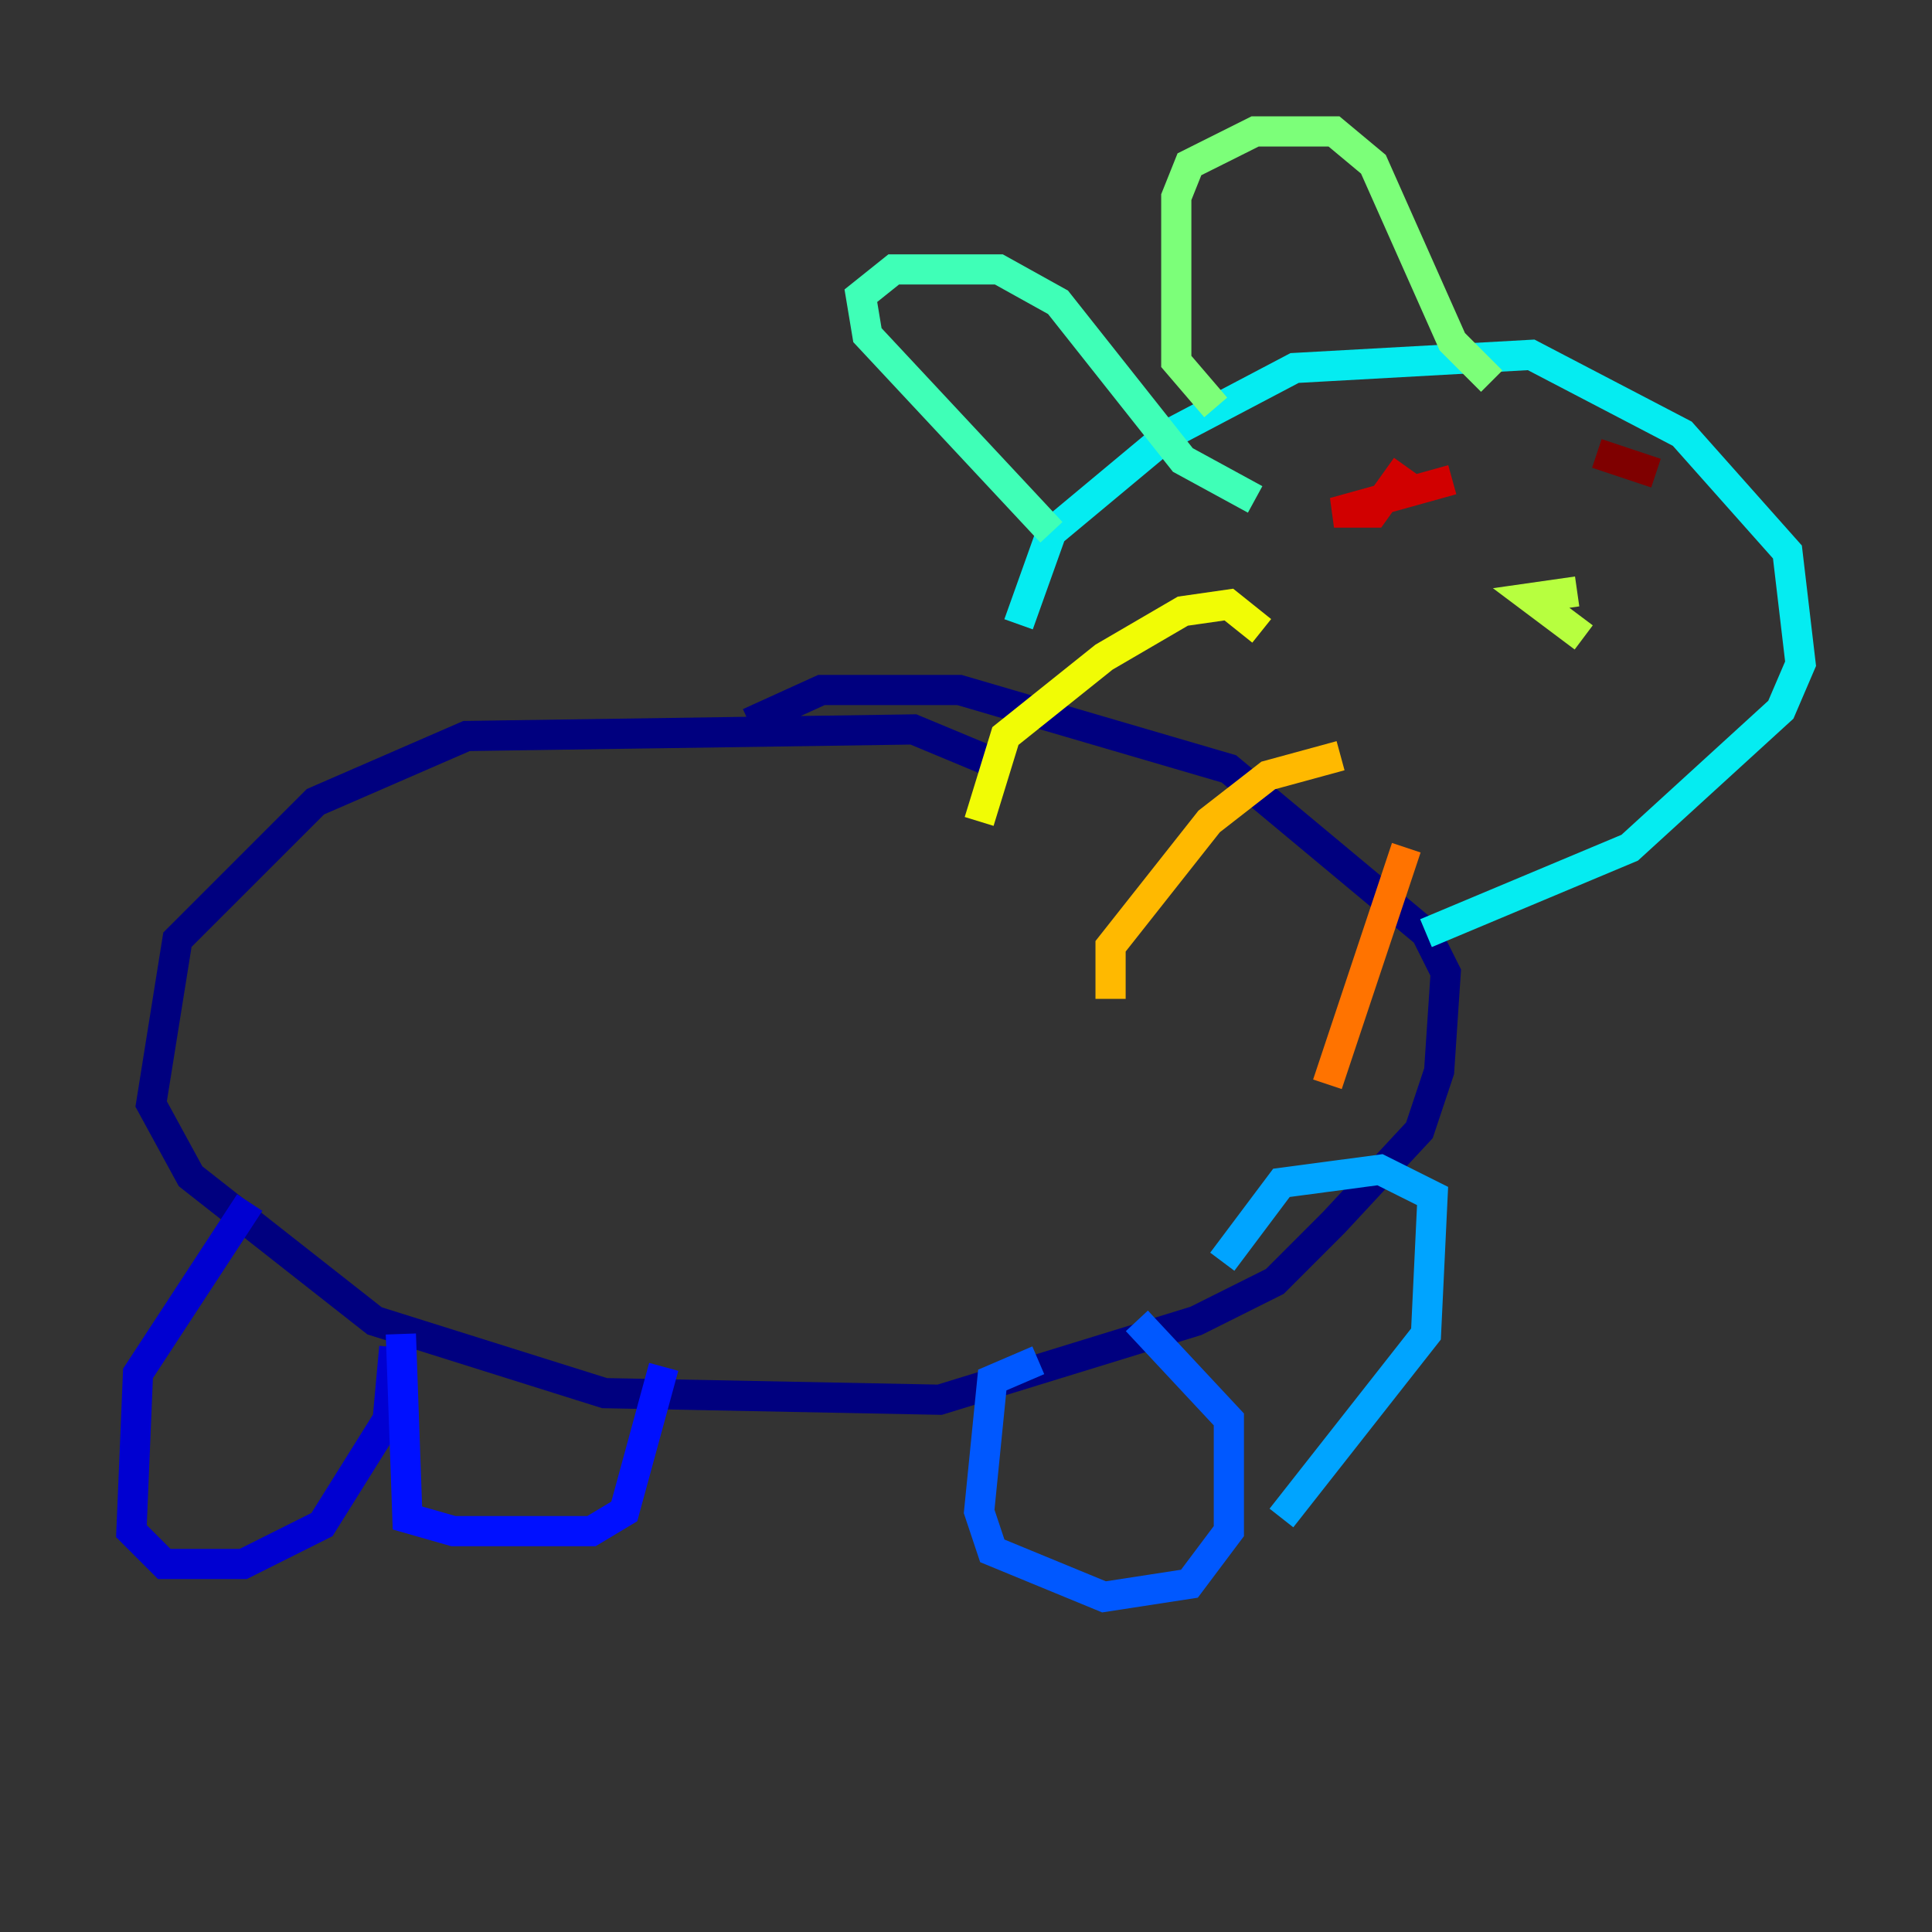 <?xml version="1.0" encoding="utf-8" ?>
<svg baseProfile="tiny" height="128" version="1.2" viewBox="0,0,128,128" width="128" xmlns="http://www.w3.org/2000/svg" xmlns:ev="http://www.w3.org/2001/xml-events" xmlns:xlink="http://www.w3.org/1999/xlink"><rect x="0" y="0" width="128" height="128" fill="#333333" stroke="none"/><defs /><polyline fill="none" points="65.742,50.503 60.517,48.327 30.912,48.762 20.898,53.116 11.755,62.258 10.014,73.143 12.626,77.932 24.816,87.51 40.054,92.299 62.258,92.735 79.238,87.51 84.463,84.898 88.381,80.98 94.041,74.884 95.347,70.966 95.782,64.435 94.476,61.823 81.415,50.939 63.565,45.714 54.422,45.714 49.633,47.891" stroke="#00007f" stroke-width="2" /><polyline fill="none" points="16.544,79.674 9.143,90.993 8.707,101.442 10.884,103.619 16.109,103.619 21.333,101.007 25.687,94.041 26.122,89.252" stroke="#0000d1" stroke-width="2" /><polyline fill="none" points="26.558,88.381 26.993,100.571 30.041,101.442 39.184,101.442 41.361,100.136 43.973,90.558" stroke="#0010ff" stroke-width="2" /><polyline fill="none" points="68.789,90.122 65.742,91.429 64.871,100.136 65.742,102.748 73.143,105.796 78.803,104.925 81.415,101.442 81.415,94.041 75.32,87.51" stroke="#0058ff" stroke-width="2" /><polyline fill="none" points="84.898,100.571 94.476,88.381 94.912,79.238 91.429,77.497 84.898,78.367 80.98,83.592" stroke="#00a4ff" stroke-width="2" /><polyline fill="none" points="67.483,41.361 69.66,35.265 77.497,28.735 85.769,24.381 101.442,23.51 111.456,28.735 118.422,36.571 119.293,43.973 117.986,47.02 107.973,56.163 94.476,61.823" stroke="#05ecf1" stroke-width="2" /><polyline fill="none" points="69.66,35.265 57.469,22.204 57.034,19.592 59.211,17.85 66.177,17.85 70.095,20.027 78.367,30.476 83.156,33.088" stroke="#3fffb7" stroke-width="2" /><polyline fill="none" points="80.544,26.993 77.932,23.946 77.932,13.061 78.803,10.884 83.156,8.707 88.381,8.707 90.993,10.884 96.218,22.64 98.83,25.252" stroke="#7cff79" stroke-width="2" /><polyline fill="none" points="104.49,39.184 101.442,39.619 104.925,42.231" stroke="#b7ff3f" stroke-width="2" /><polyline fill="none" points="83.592,41.796 81.415,40.054 78.367,40.49 73.143,43.537 66.612,48.762 64.871,54.422" stroke="#f1fc05" stroke-width="2" /><polyline fill="none" points="88.816,50.068 84.027,51.374 80.109,54.422 73.578,62.694 73.578,66.177" stroke="#ffb900" stroke-width="2" /><polyline fill="none" points="93.17,56.163 87.946,71.837" stroke="#ff7300" stroke-width="2" /><polyline fill="none" points="91.429,32.218 91.429,32.218" stroke="#ff3000" stroke-width="2" /><polyline fill="none" points="96.218,31.782 88.381,33.959 90.993,33.959 93.17,30.912" stroke="#d10000" stroke-width="2" /><polyline fill="none" points="105.796,30.041 109.714,31.347" stroke="#7f0000" stroke-width="2" /></svg>